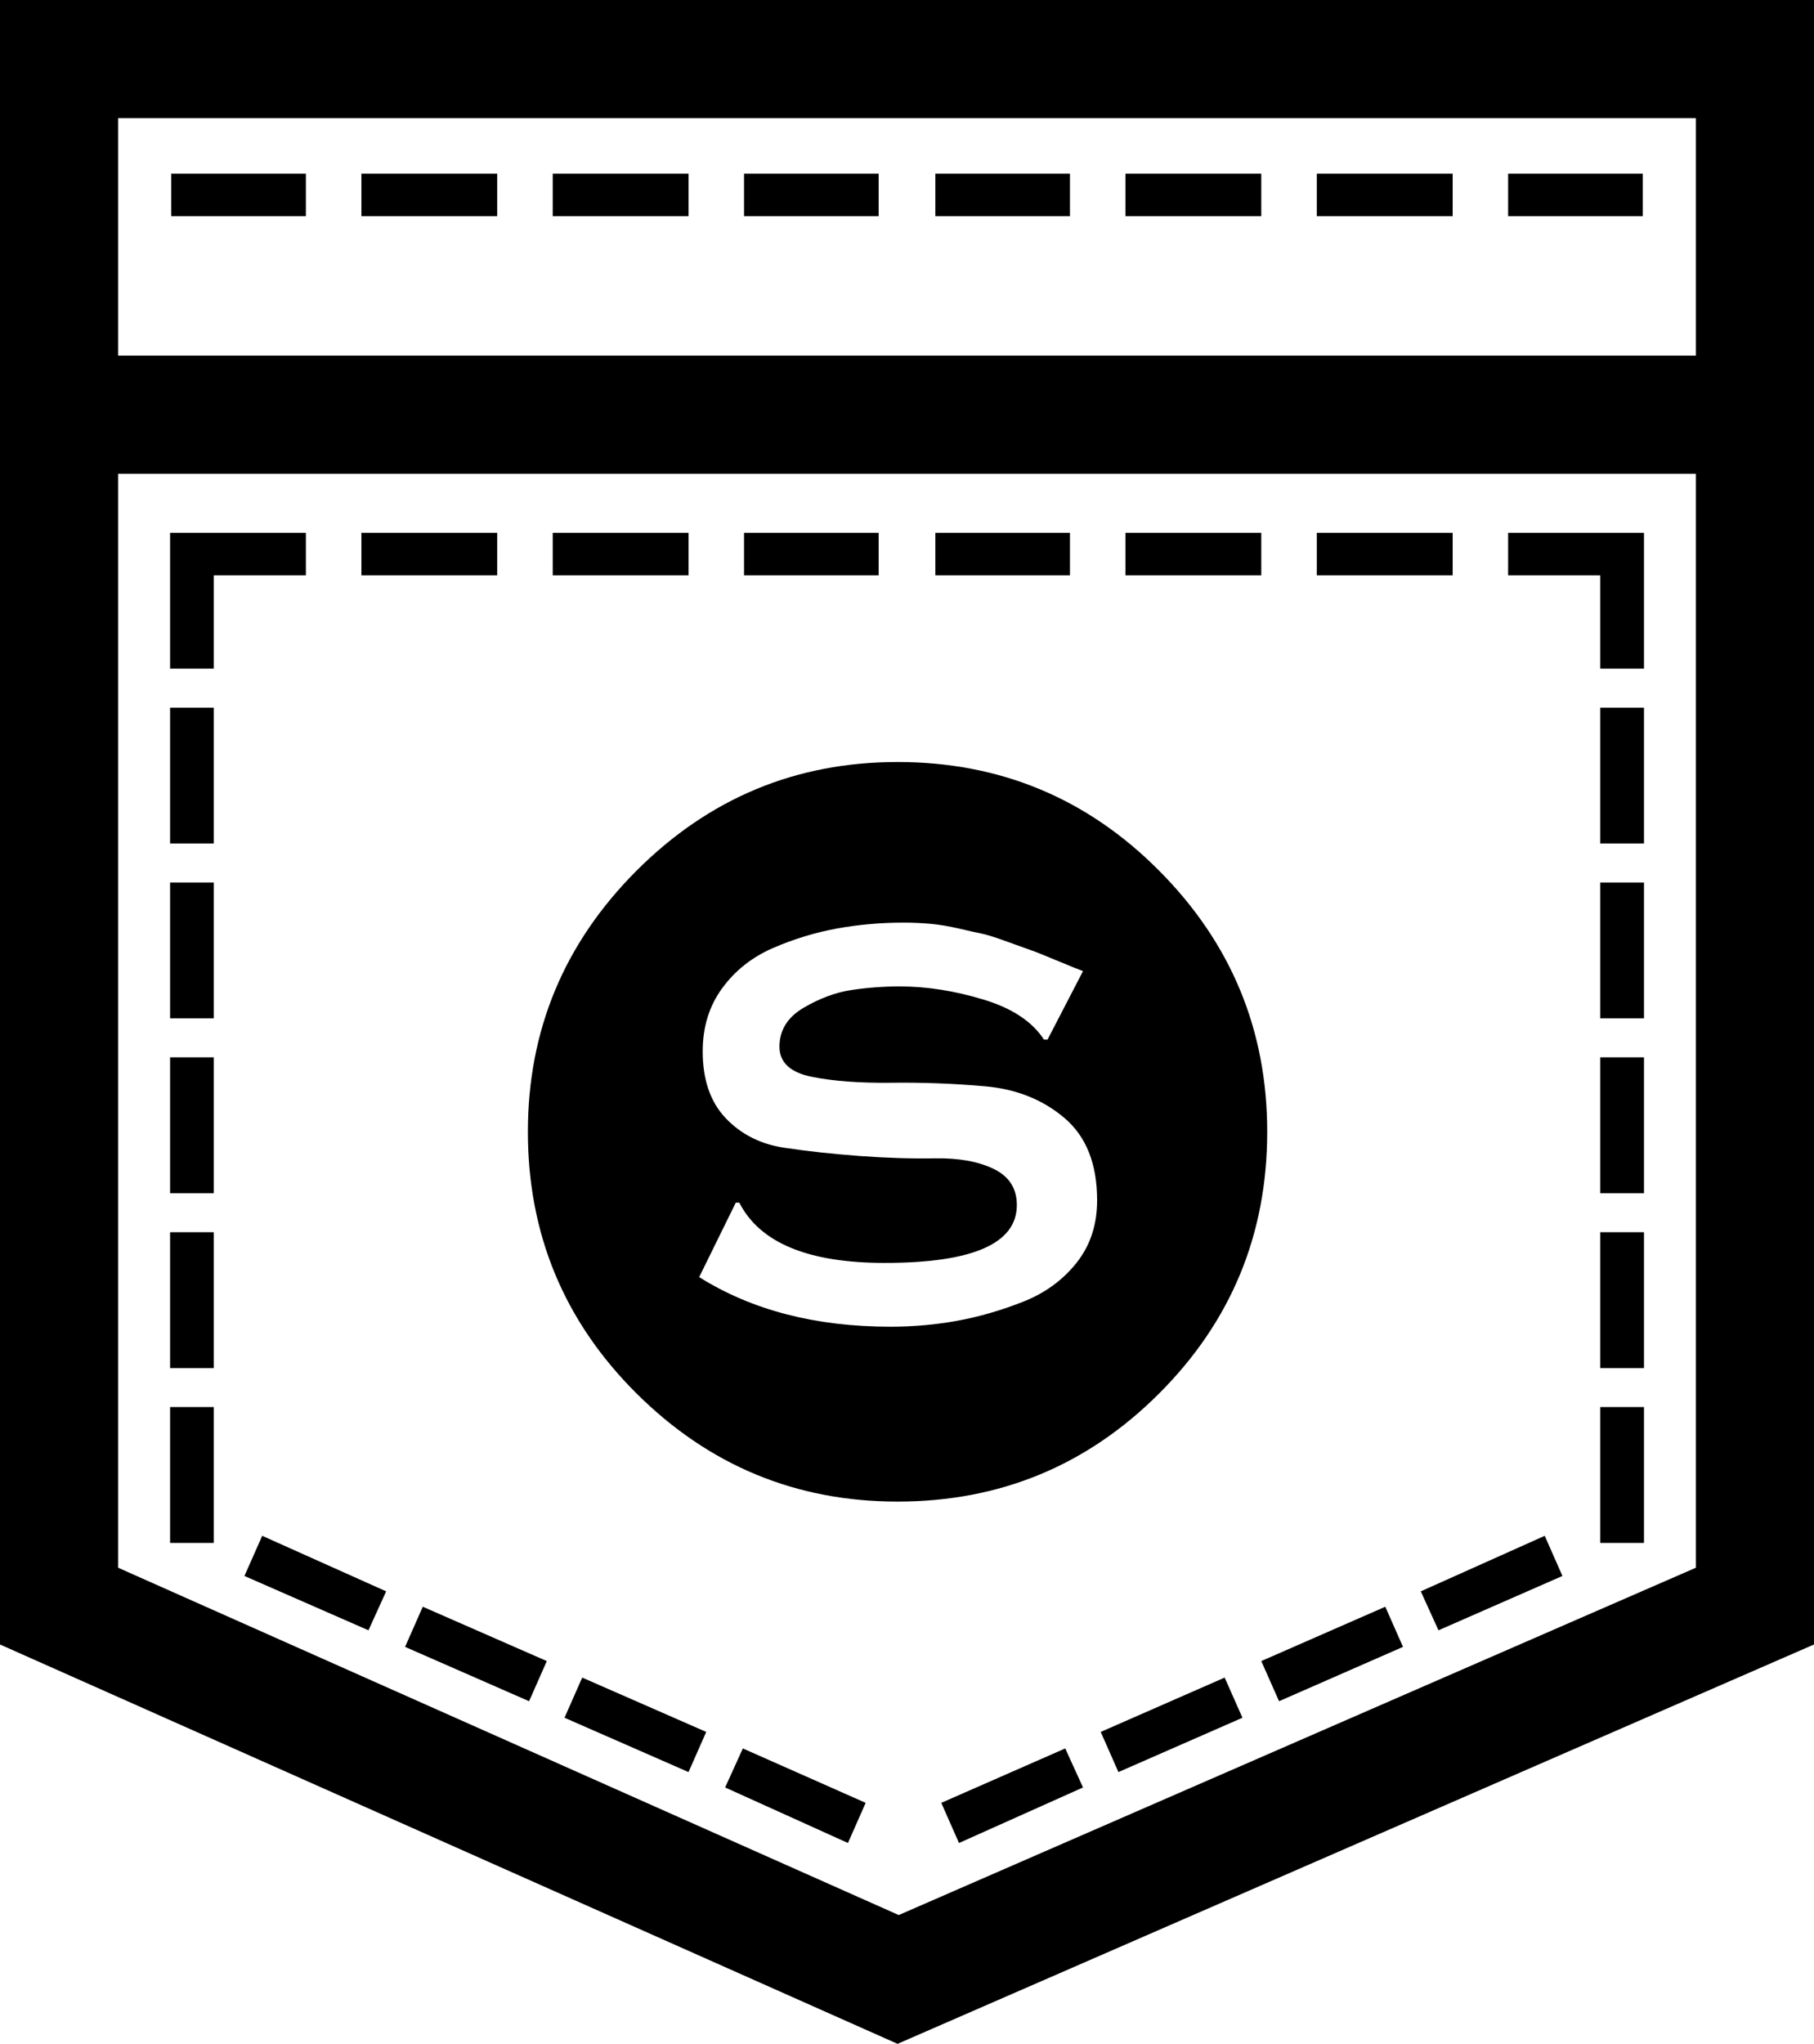 <svg width="25.714" height="28.962" viewBox="0 -54.676 25.714 28.962" xmlns="http://www.w3.org/2000/svg"><path d="M0 -54.676L25.714 -54.676L25.714 -31.373L12.723 -25.714L0 -31.373ZM24.04 -32.461L24.04 -47.963L1.674 -47.963L1.674 -32.461L12.74 -27.539ZM24.04 -49.637L24.04 -53.002L1.674 -53.002L1.674 -49.637ZM3.03 -44.648L3.03 -42.723L2.411 -42.723L2.411 -44.648ZM3.03 -42.171L3.03 -40.246L2.411 -40.246L2.411 -42.171ZM3.03 -39.693L3.03 -37.768L2.411 -37.768L2.411 -39.693ZM3.03 -37.215L3.03 -35.29L2.411 -35.29L2.411 -37.215ZM3.03 -34.738L3.03 -32.812L2.411 -32.812L2.411 -34.738ZM3.465 -32.344L3.717 -32.913L5.474 -32.126L5.223 -31.574ZM5.742 -31.339L5.993 -31.908L7.751 -31.138L7.5 -30.569ZM8.002 -30.335L8.253 -30.904L10.011 -30.134L9.76 -29.565ZM10.279 -29.347L10.53 -29.9L12.271 -29.129L12.02 -28.56ZM13.343 -29.129L15.1 -29.9L15.352 -29.347L13.594 -28.56ZM15.603 -30.134L17.36 -30.904L17.612 -30.335L15.854 -29.565ZM17.879 -31.138L19.637 -31.908L19.888 -31.339L18.131 -30.569ZM20.14 -32.126L21.897 -32.913L22.148 -32.344L20.391 -31.574ZM4.336 -52.215L4.336 -51.613L2.427 -51.613L2.427 -52.215ZM7.048 -52.215L7.048 -51.613L5.123 -51.613L5.123 -52.215ZM9.76 -52.215L9.76 -51.613L7.835 -51.613L7.835 -52.215ZM12.455 -52.215L12.455 -51.613L10.547 -51.613L10.547 -52.215ZM15.167 -52.215L15.167 -51.613L13.259 -51.613L13.259 -52.215ZM17.879 -52.215L17.879 -51.613L15.954 -51.613L15.954 -52.215ZM20.592 -52.215L20.592 -51.613L18.666 -51.613L18.666 -52.215ZM23.287 -52.215L23.287 -51.613L21.378 -51.613L21.378 -52.215ZM3.03 -46.523L3.03 -45.201L2.411 -45.201L2.411 -47.126L4.336 -47.126L4.336 -46.523ZM7.048 -47.126L7.048 -46.523L5.123 -46.523L5.123 -47.126ZM9.76 -47.126L9.76 -46.523L7.835 -46.523L7.835 -47.126ZM12.455 -47.126L12.455 -46.523L10.547 -46.523L10.547 -47.126ZM15.167 -47.126L15.167 -46.523L13.259 -46.523L13.259 -47.126ZM17.879 -47.126L17.879 -46.523L15.954 -46.523L15.954 -47.126ZM20.592 -47.126L20.592 -46.523L18.666 -46.523L18.666 -47.126ZM22.684 -45.201L22.684 -46.523L21.378 -46.523L21.378 -47.126L23.304 -47.126L23.304 -45.201ZM22.684 -42.723L22.684 -44.648L23.304 -44.648L23.304 -42.723ZM22.684 -40.246L22.684 -42.171L23.304 -42.171L23.304 -40.246ZM22.684 -37.768L22.684 -39.693L23.304 -39.693L23.304 -37.768ZM22.684 -35.29L22.684 -37.215L23.304 -37.215L23.304 -35.29ZM22.684 -32.812L22.684 -34.738L23.304 -34.738L23.304 -32.812ZM12.723 -33.398C11.283 -33.398 10.05 -33.909 9.023 -34.93C7.997 -35.951 7.483 -37.188 7.483 -38.638C7.483 -40.078 7.997 -41.311 9.023 -42.338C10.05 -43.365 11.283 -43.878 12.723 -43.878C14.174 -43.878 15.41 -43.365 16.431 -42.338C17.453 -41.311 17.963 -40.078 17.963 -38.638C17.963 -37.188 17.453 -35.951 16.431 -34.93C15.41 -33.909 14.174 -33.398 12.723 -33.398ZM9.961 -39.777C9.961 -39.375 10.07 -39.06 10.287 -38.831C10.505 -38.602 10.781 -38.463 11.116 -38.412C11.451 -38.362 11.808 -38.323 12.188 -38.295C12.567 -38.267 12.924 -38.256 13.259 -38.262C13.594 -38.267 13.87 -38.217 14.088 -38.111C14.305 -38.005 14.414 -37.835 14.414 -37.6C14.414 -37.054 13.789 -36.78 12.539 -36.78C11.456 -36.78 10.77 -37.065 10.48 -37.634L10.43 -37.634L9.911 -36.579C10.658 -36.11 11.562 -35.876 12.623 -35.876C12.946 -35.876 13.262 -35.904 13.569 -35.96C13.876 -36.016 14.185 -36.105 14.498 -36.228C14.81 -36.35 15.064 -36.535 15.259 -36.78C15.455 -37.026 15.552 -37.321 15.552 -37.667C15.552 -38.181 15.399 -38.569 15.092 -38.831C14.785 -39.093 14.408 -39.244 13.962 -39.283C13.516 -39.322 13.072 -39.339 12.631 -39.333C12.19 -39.328 11.816 -39.355 11.509 -39.417C11.203 -39.478 11.049 -39.621 11.049 -39.844C11.049 -40.078 11.164 -40.262 11.392 -40.396C11.621 -40.53 11.847 -40.614 12.07 -40.647C12.294 -40.681 12.522 -40.698 12.757 -40.698C13.136 -40.698 13.53 -40.636 13.937 -40.513C14.344 -40.391 14.632 -40.201 14.799 -39.944L14.849 -39.944L15.352 -40.915C15.318 -40.926 15.201 -40.974 15 -41.057C14.799 -41.141 14.674 -41.191 14.623 -41.208C14.573 -41.225 14.464 -41.264 14.297 -41.325C14.129 -41.387 14.007 -41.426 13.929 -41.443C13.85 -41.459 13.739 -41.484 13.594 -41.518C13.449 -41.551 13.315 -41.574 13.192 -41.585C13.069 -41.596 12.941 -41.602 12.807 -41.602C12.483 -41.602 12.168 -41.574 11.861 -41.518C11.554 -41.462 11.253 -41.37 10.957 -41.242C10.661 -41.113 10.421 -40.924 10.237 -40.672C10.053 -40.421 9.961 -40.123 9.961 -39.777ZM9.961 -39.777"></path></svg>